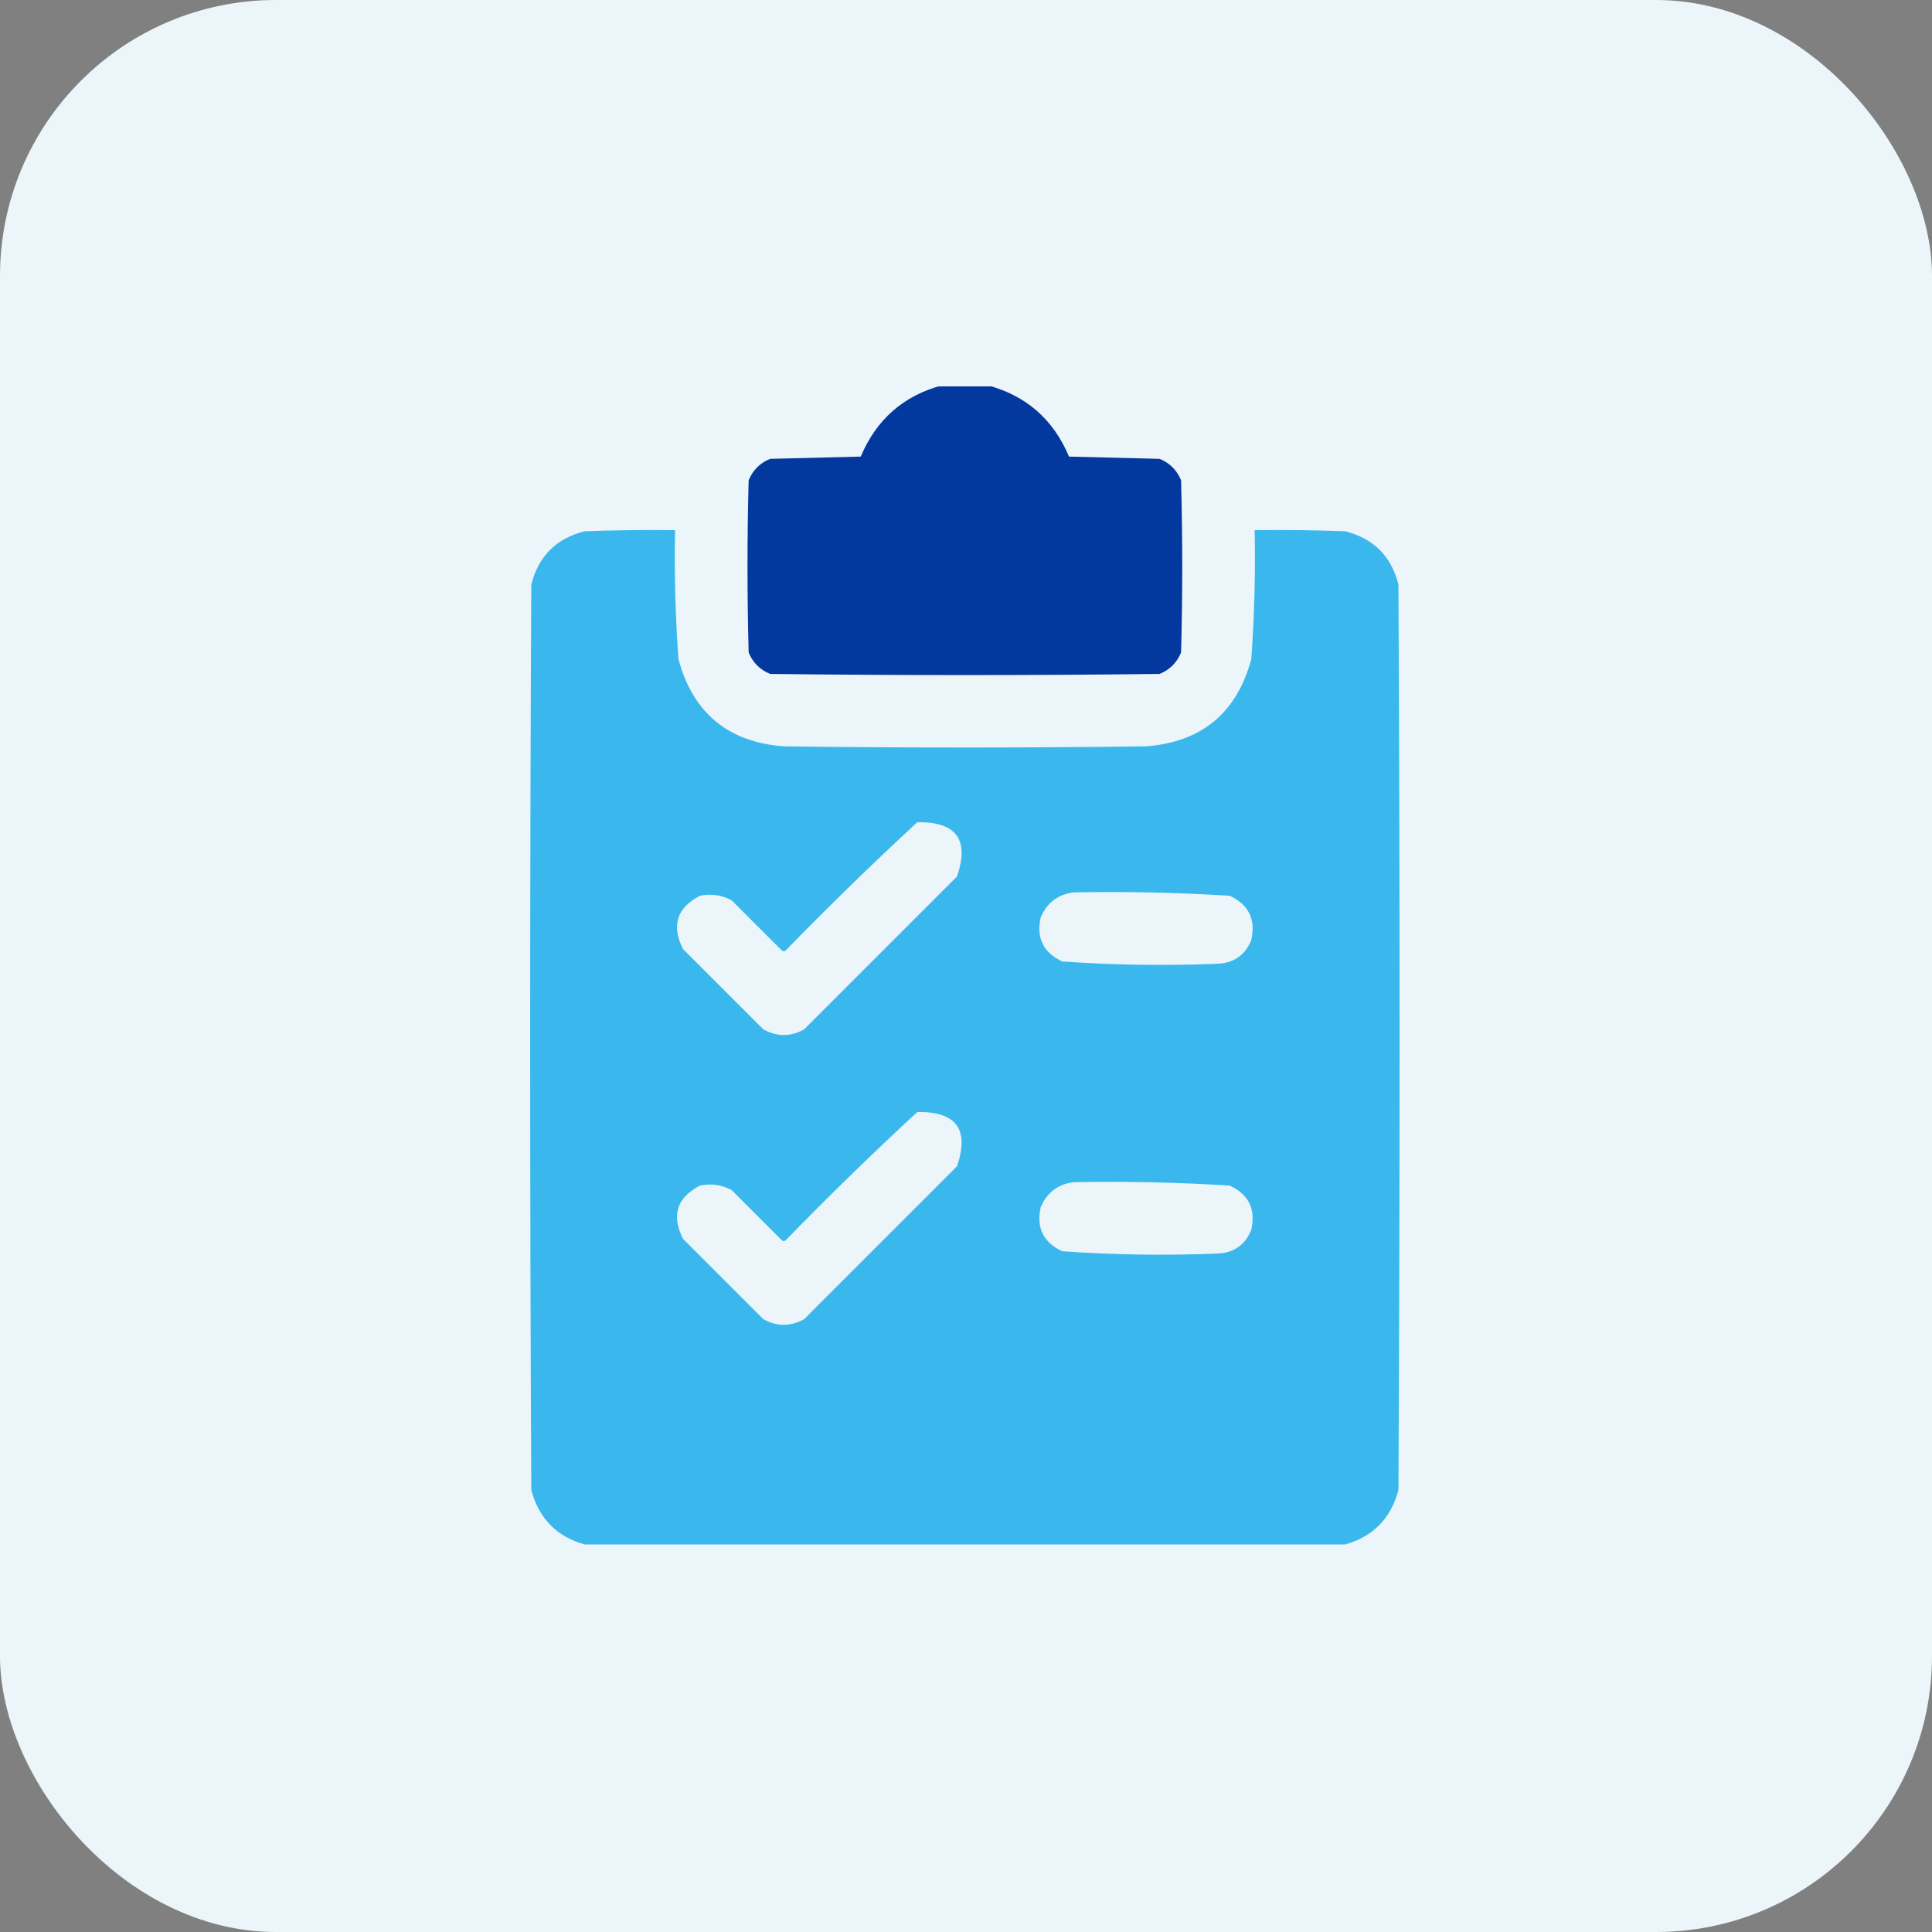 <svg width="70" height="70" viewBox="0 0 70 70" fill="none" xmlns="http://www.w3.org/2000/svg">
<rect x="0" y="0" width="70" height="70" fill="#808080" stroke="none"/>
<rect width="70" height="70" rx="10" fill="#ECF5FA"/>
<g clip-path="url(#clip0_507_1630)">
<path fill-rule="evenodd" clip-rule="evenodd" d="M34.139 13.959C34.686 13.959 35.232 13.959 35.779 13.959C37.179 14.333 38.164 15.194 38.732 16.543C39.826 16.57 40.92 16.598 42.014 16.625C42.383 16.775 42.643 17.035 42.793 17.404C42.848 19.482 42.848 21.561 42.793 23.639C42.643 24.008 42.383 24.268 42.014 24.418C37.311 24.473 32.607 24.473 27.904 24.418C27.535 24.268 27.275 24.008 27.125 23.639C27.07 21.561 27.07 19.482 27.125 17.404C27.275 17.035 27.535 16.775 27.904 16.625C28.998 16.598 30.092 16.57 31.186 16.543C31.755 15.194 32.739 14.333 34.139 13.959Z" fill="#03399E"/>
<path opacity="0.993" fill-rule="evenodd" clip-rule="evenodd" d="M48.74 55.958C39.553 55.958 30.365 55.958 21.178 55.958C20.167 55.672 19.525 55.016 19.25 53.989C19.195 43.052 19.195 32.114 19.25 21.177C19.51 20.152 20.152 19.509 21.178 19.249C22.271 19.208 23.365 19.195 24.459 19.208C24.428 20.769 24.469 22.328 24.582 23.884C25.11 25.834 26.382 26.887 28.396 27.042C32.772 27.097 37.147 27.097 41.522 27.042C43.536 26.887 44.808 25.834 45.336 23.884C45.449 22.328 45.49 20.769 45.459 19.208C46.553 19.195 47.647 19.208 48.74 19.249C49.766 19.509 50.408 20.152 50.668 21.177C50.723 32.114 50.723 43.052 50.668 53.989C50.393 55.016 49.751 55.672 48.74 55.958ZM33.236 29.79C34.653 29.77 35.131 30.427 34.672 31.759C32.826 33.605 30.98 35.45 29.135 37.296C28.643 37.569 28.15 37.569 27.658 37.296C26.688 36.325 25.717 35.355 24.746 34.384C24.318 33.533 24.523 32.891 25.361 32.456C25.767 32.371 26.149 32.426 26.51 32.62C27.111 33.222 27.713 33.824 28.314 34.425C28.369 34.48 28.424 34.48 28.479 34.425C30.031 32.831 31.617 31.287 33.236 29.79ZM38.897 32.333C40.787 32.297 42.673 32.338 44.557 32.456C45.243 32.777 45.503 33.31 45.336 34.056C45.123 34.593 44.726 34.881 44.147 34.917C42.256 34.995 40.37 34.968 38.486 34.835C37.8 34.514 37.54 33.981 37.707 33.236C37.938 32.704 38.335 32.404 38.897 32.333ZM33.236 40.29C34.653 40.27 35.131 40.927 34.672 42.259C32.826 44.105 30.98 45.95 29.135 47.796C28.643 48.069 28.15 48.069 27.658 47.796C26.688 46.825 25.717 45.855 24.746 44.884C24.318 44.033 24.523 43.391 25.361 42.956C25.767 42.871 26.149 42.926 26.51 43.12C27.111 43.722 27.713 44.324 28.314 44.925C28.369 44.98 28.424 44.98 28.479 44.925C30.031 43.331 31.617 41.786 33.236 40.29ZM38.897 42.833C40.787 42.797 42.673 42.838 44.557 42.956C45.243 43.277 45.503 43.81 45.336 44.556C45.123 45.093 44.726 45.381 44.147 45.417C42.256 45.495 40.37 45.468 38.486 45.335C37.8 45.014 37.54 44.481 37.707 43.736C37.938 43.204 38.335 42.904 38.897 42.833Z" fill="#3AB8EE"/>
</g>
<defs>
<clipPath id="clip0_507_1630">
<rect width="42" height="42" fill="white" transform="translate(14 14)"/>
</clipPath>
</defs>
</svg>
